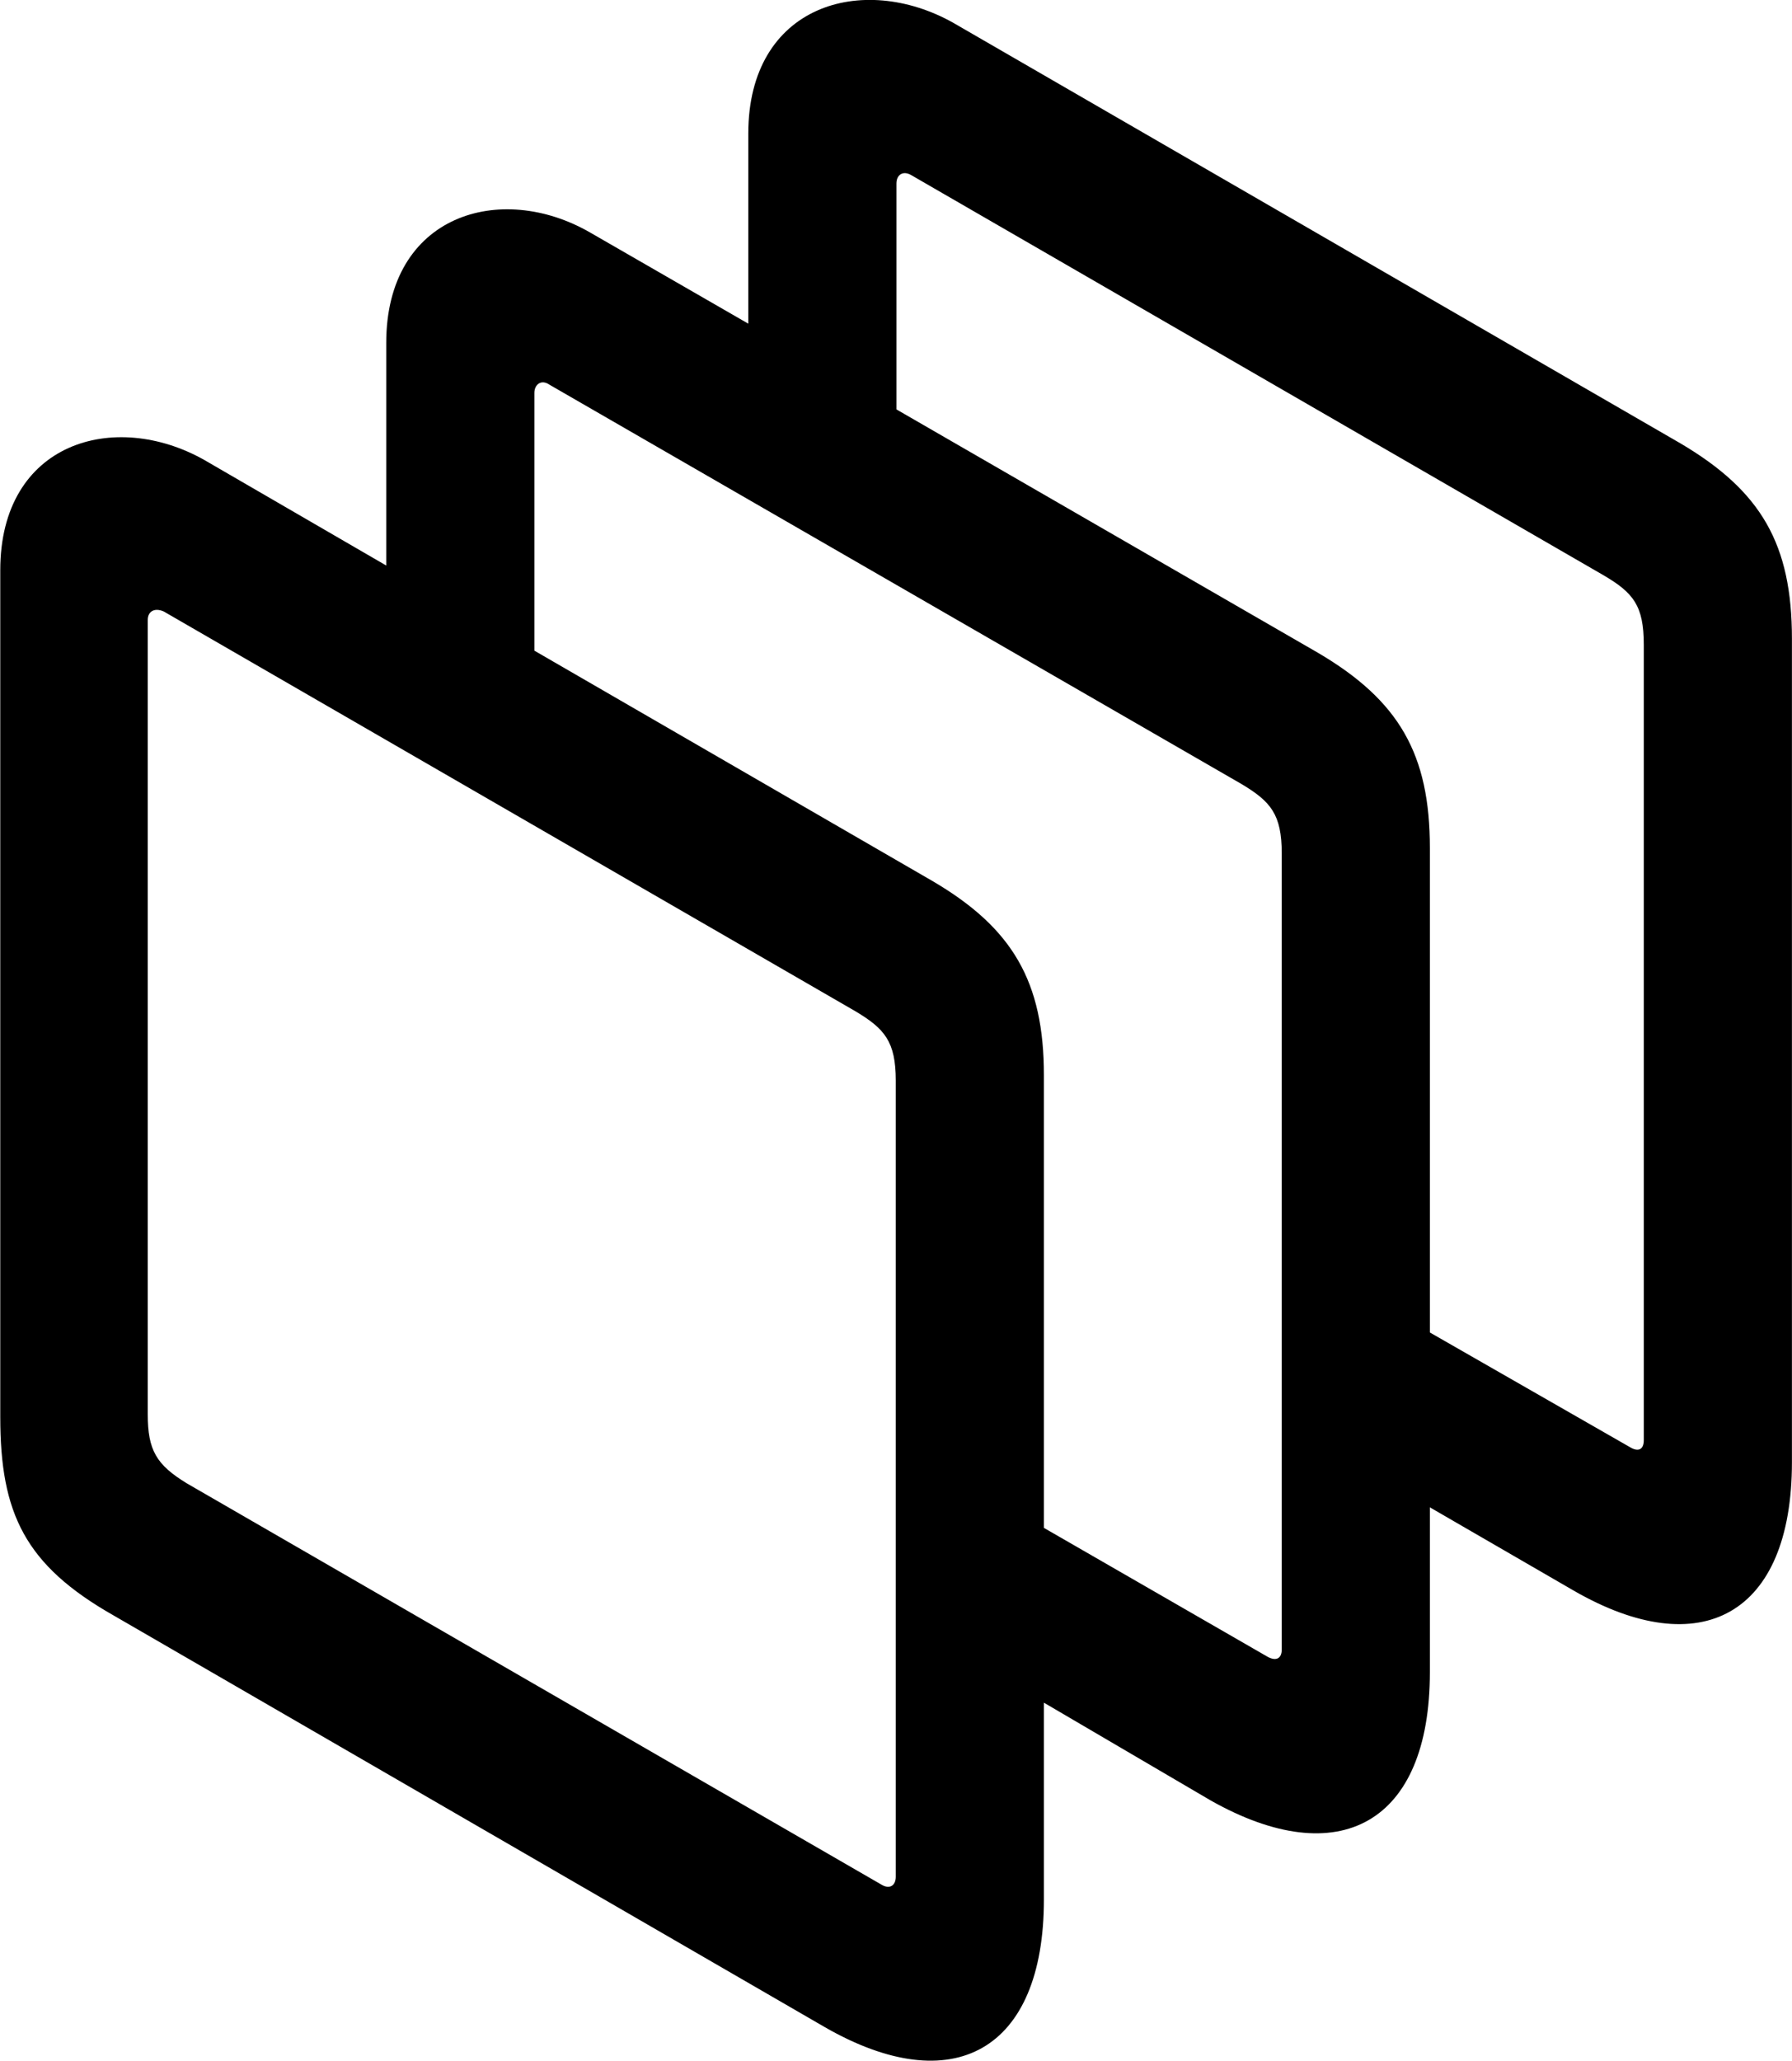 
<svg
    viewBox="0 0 26.975 31.008"
    xmlns="http://www.w3.org/2000/svg"
>
    <path
        fill="inherit"
        d="M15.714 28.579V25.619L18.224 27.09C20.154 28.18 21.524 27.439 21.524 25.16V22.68L23.684 23.93C25.604 25.04 26.974 24.299 26.974 22V9.61C26.974 8.19 26.514 7.389 25.294 6.67L14.344 0.34C12.984 -0.42 11.264 0.07 11.264 2.01V4.87L8.884 3.499C7.534 2.72 5.814 3.229 5.814 5.16V8.509L3.074 6.92C1.724 6.16 0.004 6.649 0.004 8.579V21.32C0.004 22.77 0.374 23.549 1.714 24.309L12.414 30.5C14.344 31.61 15.714 30.86 15.714 28.579ZM24.544 21.779L21.524 20.049V12.759C21.524 11.35 21.064 10.54 19.834 9.819L13.494 6.16V2.76C13.494 2.63 13.594 2.559 13.724 2.639L24.144 8.659C24.584 8.919 24.744 9.11 24.744 9.7V21.669C24.744 21.809 24.664 21.849 24.544 21.779ZM15.714 16.18C15.714 14.77 15.244 13.96 14.024 13.249L8.044 9.79V5.91C8.044 5.79 8.144 5.699 8.274 5.79L18.694 11.8C19.124 12.059 19.294 12.249 19.294 12.839V24.82C19.294 24.95 19.214 25 19.084 24.93L15.714 22.989ZM12.884 15.22C13.314 15.479 13.484 15.669 13.484 16.259V28.239C13.484 28.369 13.394 28.43 13.274 28.36L2.814 22.32C2.354 22.04 2.224 21.82 2.224 21.279V9.329C2.224 9.2 2.324 9.139 2.464 9.2Z"
        fillRule="evenodd"
        clipRule="evenodd"
    />
</svg>
        